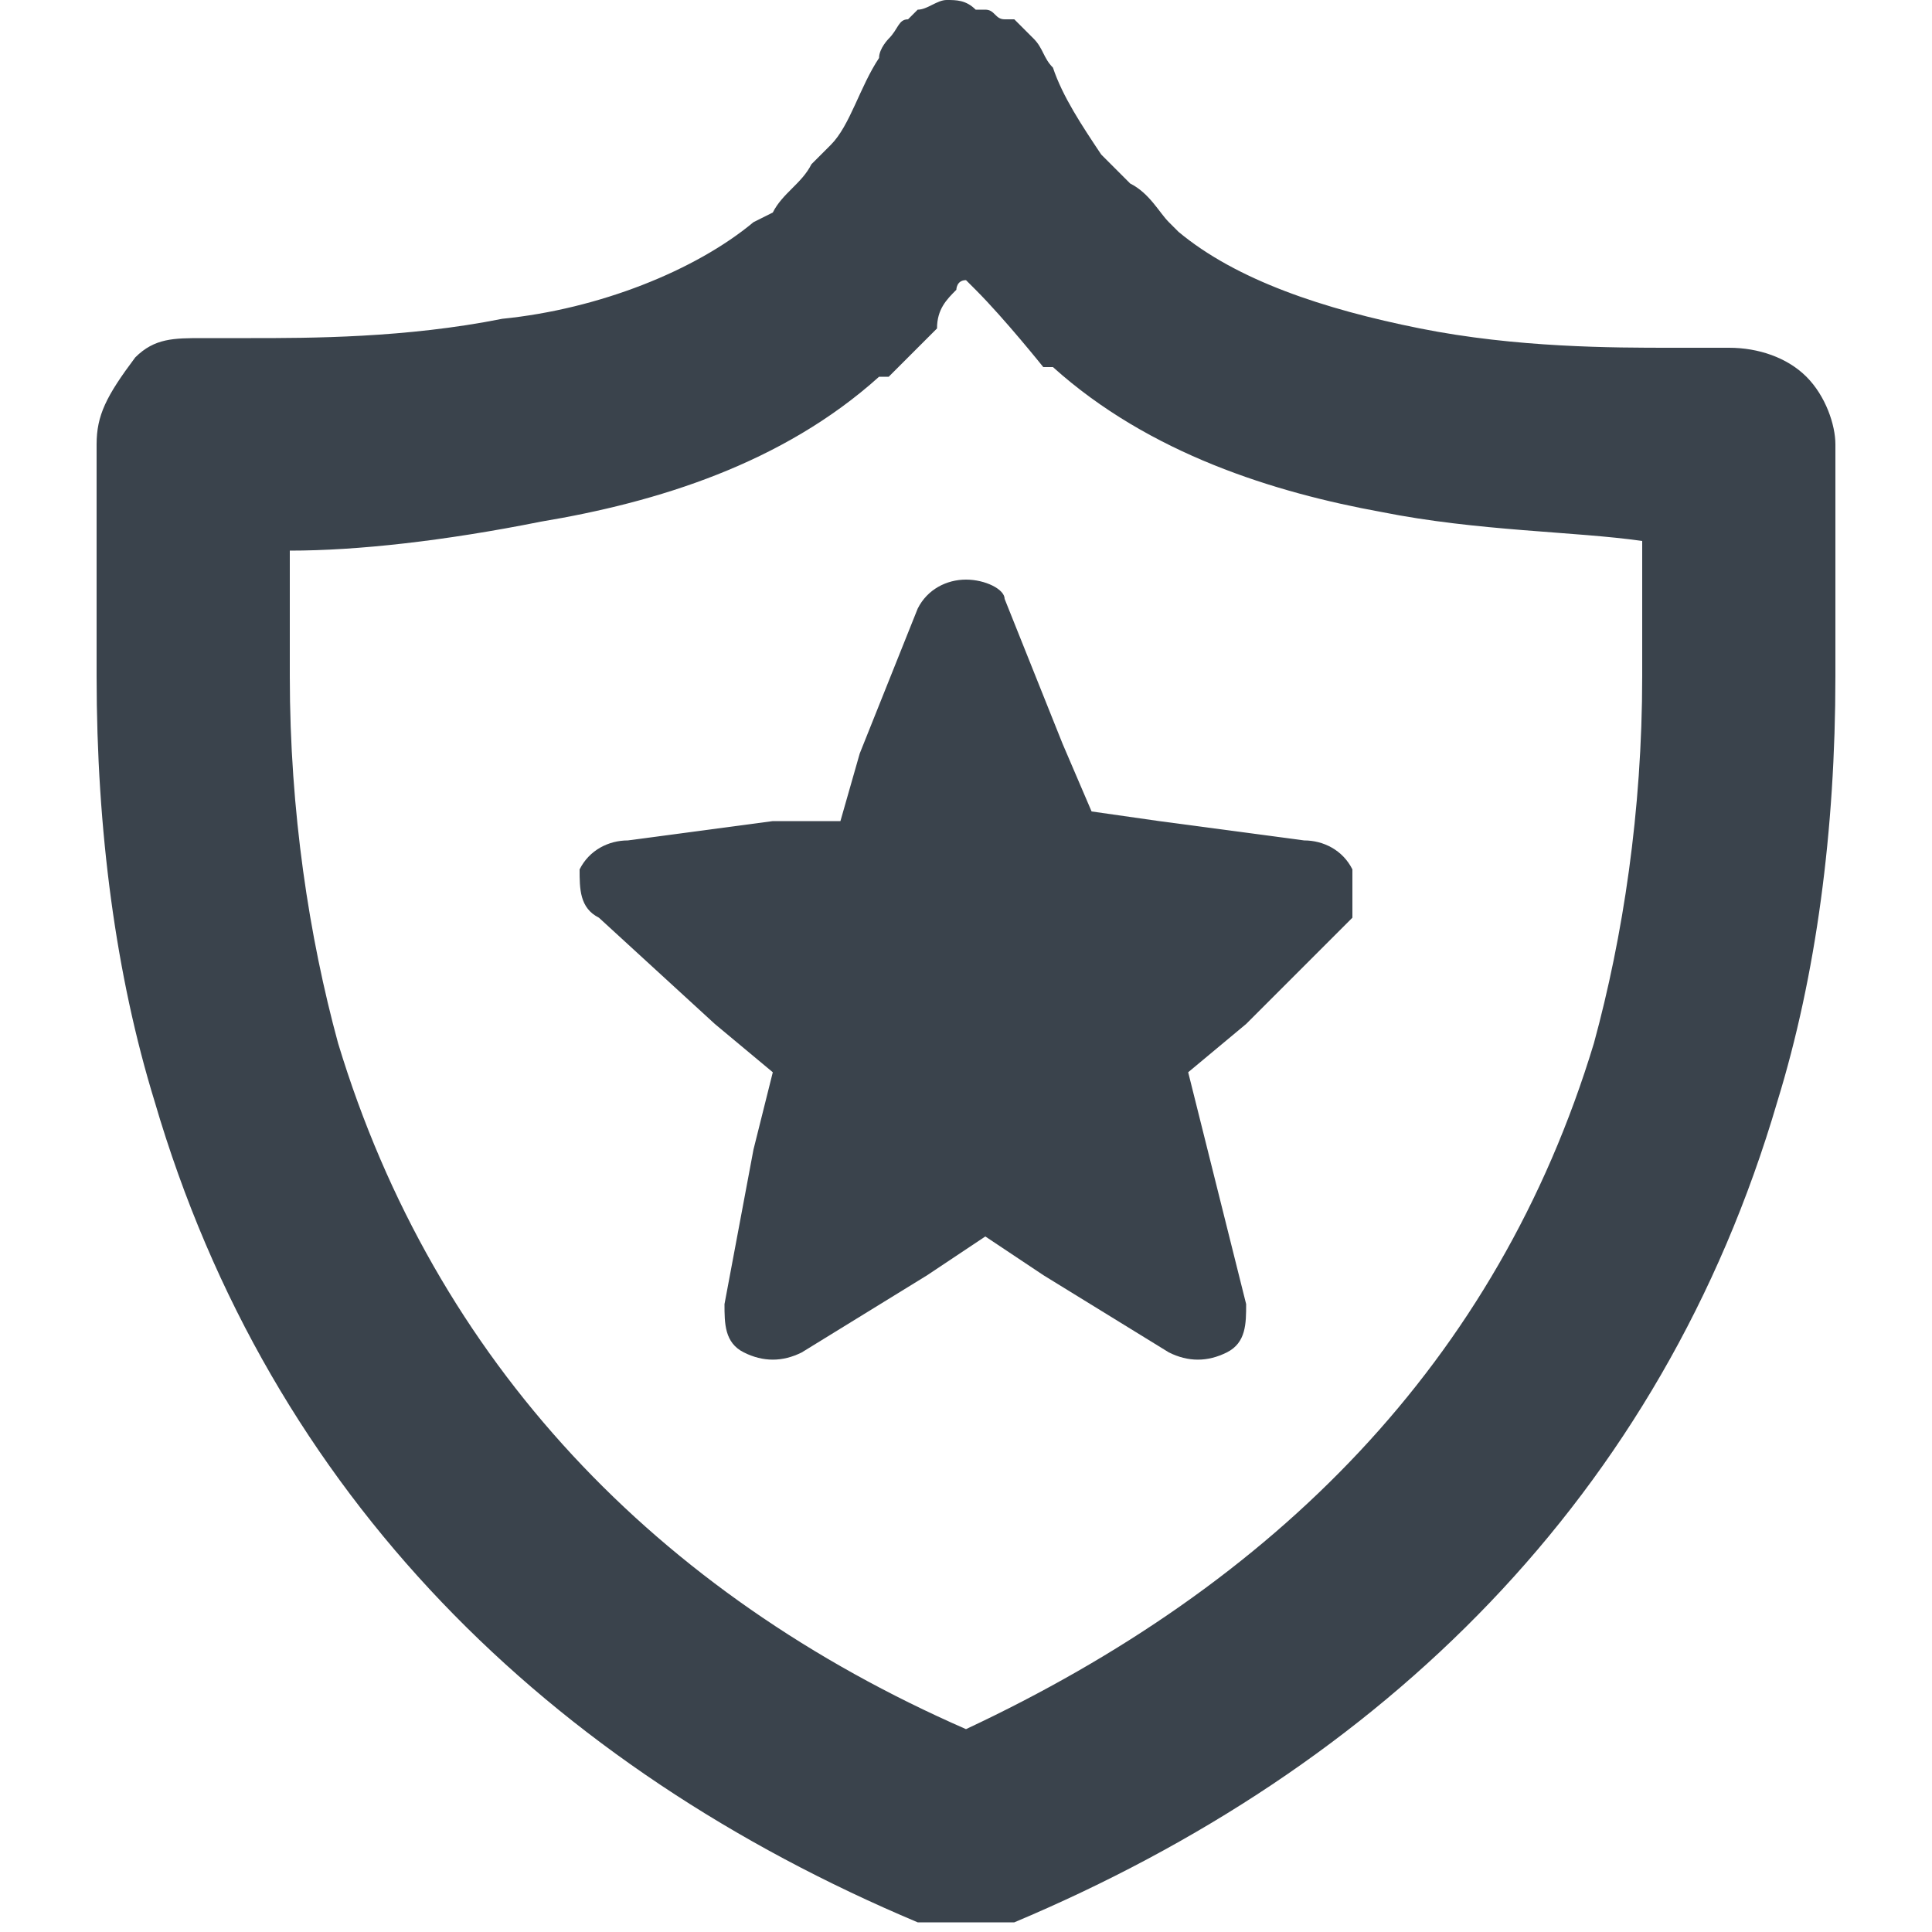 <?xml version="1.0" encoding="utf-8"?>
<!-- Generator: Adobe Illustrator 20.1.0, SVG Export Plug-In . SVG Version: 6.00 Build 0)  -->
<svg version="1.1" id="Calque_1" xmlns="http://www.w3.org/2000/svg" xmlns:xlink="http://www.w3.org/1999/xlink" x="0px" y="0px"
	 viewBox="0 0 20 20" style="enable-background:new 0 0 20 20;" xml:space="preserve">
<style type="text/css">
	.st0{fill:#3A434C;}
</style>
<path class="st0" d="M13.5,8.7L12,8.5l-0.7-0.1l-0.3-0.7l-0.6-1.5C10.4,6.1,10.2,6,10,6S9.6,6.1,9.5,6.3L8.9,7.8L8.7,8.5L8,8.5
	L6.5,8.7C6.3,8.7,6.1,8.8,6,9C6,9.2,6,9.4,6.2,9.5l1.2,1.1l0.6,0.5l-0.2,0.8l-0.3,1.6c0,0.2,0,0.4,0.2,0.5c0.2,0.1,0.4,0.1,0.6,0
	l1.3-0.8l0.6-0.4l0.6,0.4l1.3,0.8c0.2,0.1,0.4,0.1,0.6,0c0.2-0.1,0.2-0.3,0.2-0.5l-0.4-1.6l-0.2-0.8l0.6-0.5l1.1-1.1
	C14,9.4,14,9.2,14,9C13.9,8.8,13.7,8.7,13.5,8.7z"/>
<path class="st0" d="M18.7,3.9c-0.2-0.2-0.5-0.3-0.8-0.3h0c-0.1,0-0.3,0-0.6,0c-0.6,0-1.6,0-2.6-0.2c-1-0.2-1.9-0.5-2.5-1l-0.1-0.1
	C12,2.2,11.9,2,11.7,1.9c-0.1-0.1-0.3-0.3-0.3-0.3c-0.2-0.3-0.4-0.6-0.5-0.9c-0.1-0.1-0.1-0.2-0.2-0.3l0,0l0,0
	c-0.1-0.1-0.1-0.1-0.2-0.2c0,0-0.1,0-0.1,0c-0.1,0-0.1-0.1-0.2-0.1c0,0-0.1,0-0.1,0C10,0,9.9,0,9.8,0h0h0c0,0,0,0,0,0
	C9.7,0,9.6,0.1,9.5,0.1c0,0,0,0-0.1,0.1c-0.1,0-0.1,0.1-0.2,0.2c0,0,0,0,0,0C9.2,0.4,9.1,0.5,9.1,0.6C8.9,0.9,8.8,1.3,8.6,1.5
	c0,0-0.1,0.1-0.2,0.2C8.3,1.9,8.1,2,8,2.2L7.8,2.3l0,0c-0.6,0.5-1.6,0.9-2.6,1c-1,0.2-2,0.2-2.6,0.2c-0.2,0-0.3,0-0.4,0H2.1h0v0
	c-0.3,0-0.5,0-0.7,0.2C1.1,4.1,1,4.3,1,4.6V7c0,1.6,0.2,3.1,0.6,4.4c1.2,4.1,4.1,6.9,7.9,8.5l0,0l0,0l0,0c0,0,0,0,0.1,0
	c0.1,0,0.1,0,0.2,0c0.1,0,0.1,0,0.2,0s0.1,0,0.2,0c0.1,0,0.1,0,0.2,0c0,0,0,0,0.1,0l0,0l0,0l0,0c3.8-1.6,6.7-4.4,7.9-8.5
	C18.8,10.1,19,8.6,19,7V4.6C19,4.4,18.9,4.1,18.7,3.9z M16.5,10.8c-1,3.3-3.3,5.6-6.5,7.1c-3.2-1.4-5.5-3.8-6.5-7.1
	C3.2,9.7,3,8.4,3,7V5.7c0.7,0,1.6-0.1,2.6-0.3c1.2-0.2,2.5-0.6,3.5-1.5h0l0.1,0c0.1-0.1,0.3-0.3,0.5-0.5C9.7,3.2,9.8,3.1,9.9,3
	c0,0,0-0.1,0.1-0.1c0,0,0.1,0.1,0.1,0.1c0.3,0.3,0.7,0.8,0.7,0.8l0.1,0c1,0.9,2.3,1.3,3.4,1.5c1,0.2,2,0.2,2.7,0.3V7
	C17,8.4,16.8,9.7,16.5,10.8z"/>
</svg>
